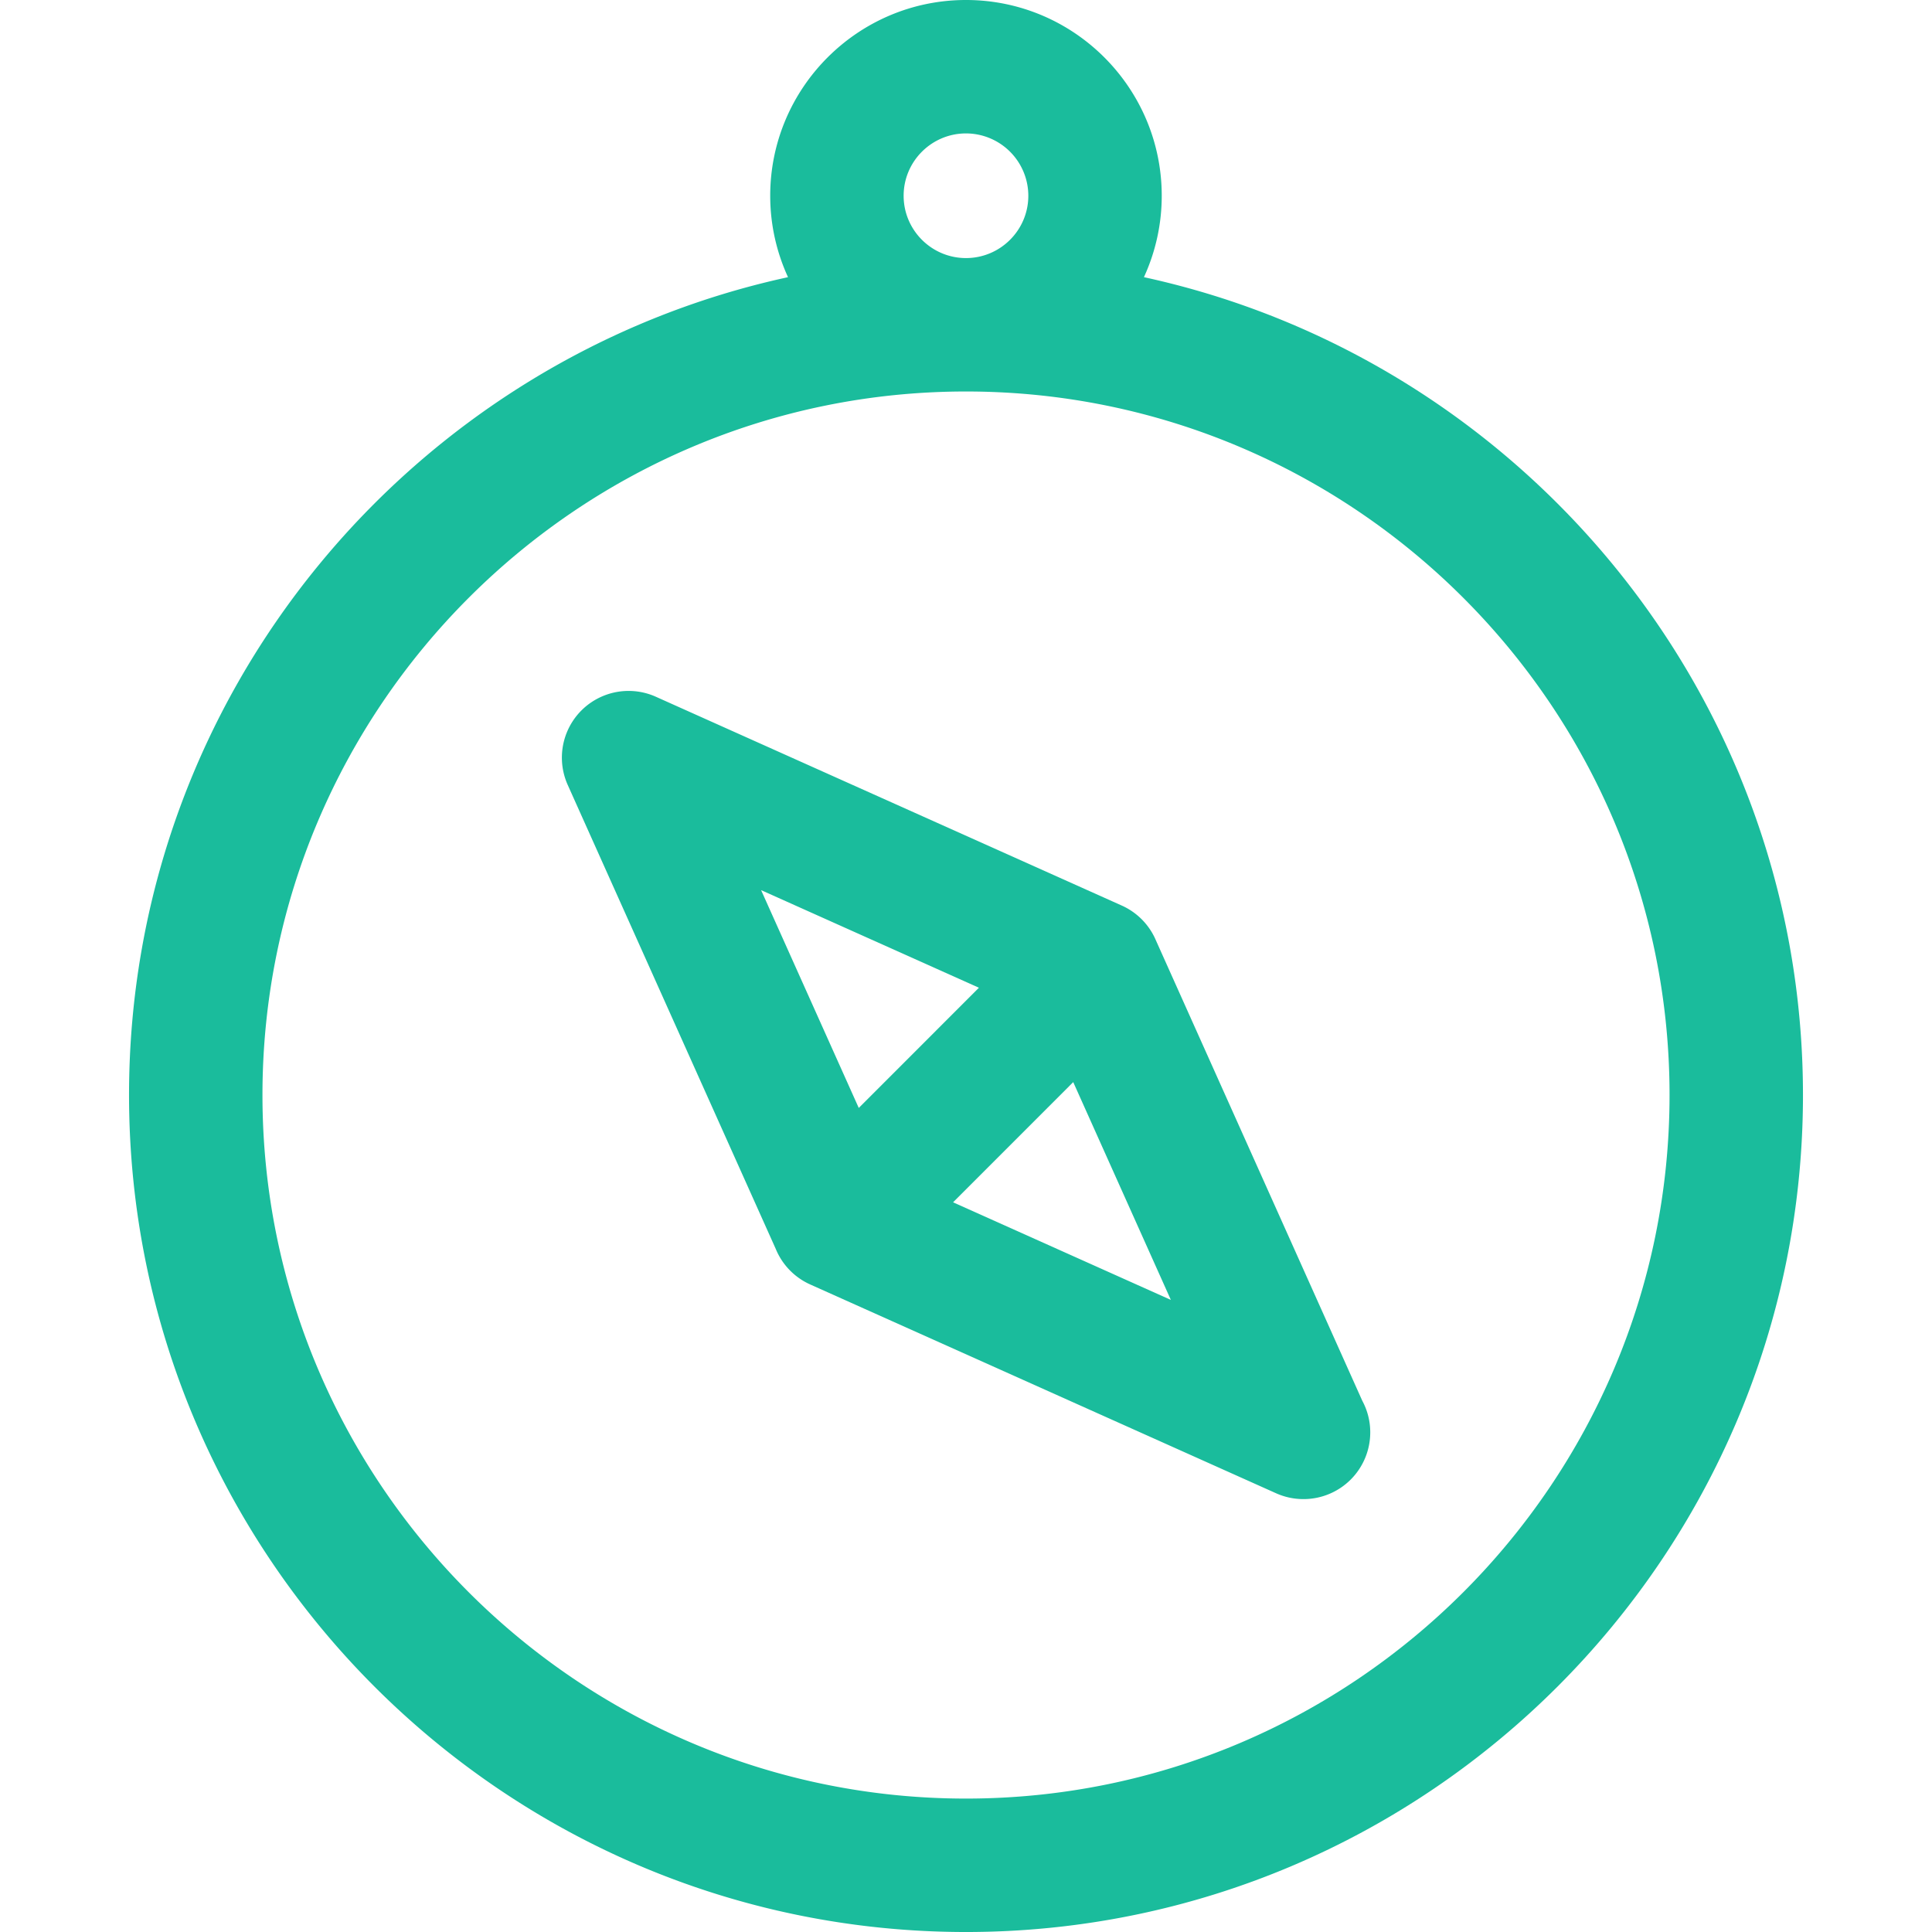 <svg xmlns="http://www.w3.org/2000/svg" viewBox="0 0 217.205 217.205"><path fill="#1abc9c" d="M128.606 31.161a21.874 21.874 0 002.002-9.153C130.608 9.873 120.735 0 108.601 0c-12.136 0-22.01 9.873-22.01 22.008 0 3.266.721 6.364 2.002 9.154-42.304 9.197-74.086 46.927-74.086 91.946 0 51.886 42.21 94.098 94.094 94.098 51.886 0 94.098-42.212 94.098-94.098-.001-45.021-31.786-82.751-74.093-91.947zm-27.015-9.153c0-3.864 3.144-7.008 7.01-7.008a7.016 7.016 0 017.008 7.008c0 3.863-3.144 7.006-7.008 7.006-3.866 0-7.01-3.143-7.01-7.006zm7.01 180.197c-43.612 0-79.094-35.483-79.094-79.098 0-43.612 35.481-79.094 79.094-79.094 43.614 0 79.098 35.481 79.098 79.094-.001 43.615-35.484 79.098-79.098 79.098z"/><path fill="#1abc9c" d="M129.959 105.733a7.504 7.504 0 00-3.842-3.925l-52.38-23.475a7.5 7.5 0 00-9.911 9.912L87.21 140.4a7.498 7.498 0 003.875 4.005l52.379 23.475a7.493 7.493 0 003.065.656h.083a7.5 7.5 0 007.438-7.5 7.453 7.453 0 00-.895-3.556l-23.196-51.747zm-19.904 5.314L96.546 124.56l-10.979-24.487 24.488 10.974zm-2.905 24.122l13.508-13.513 10.976 24.486-24.484-10.973z"/></svg>